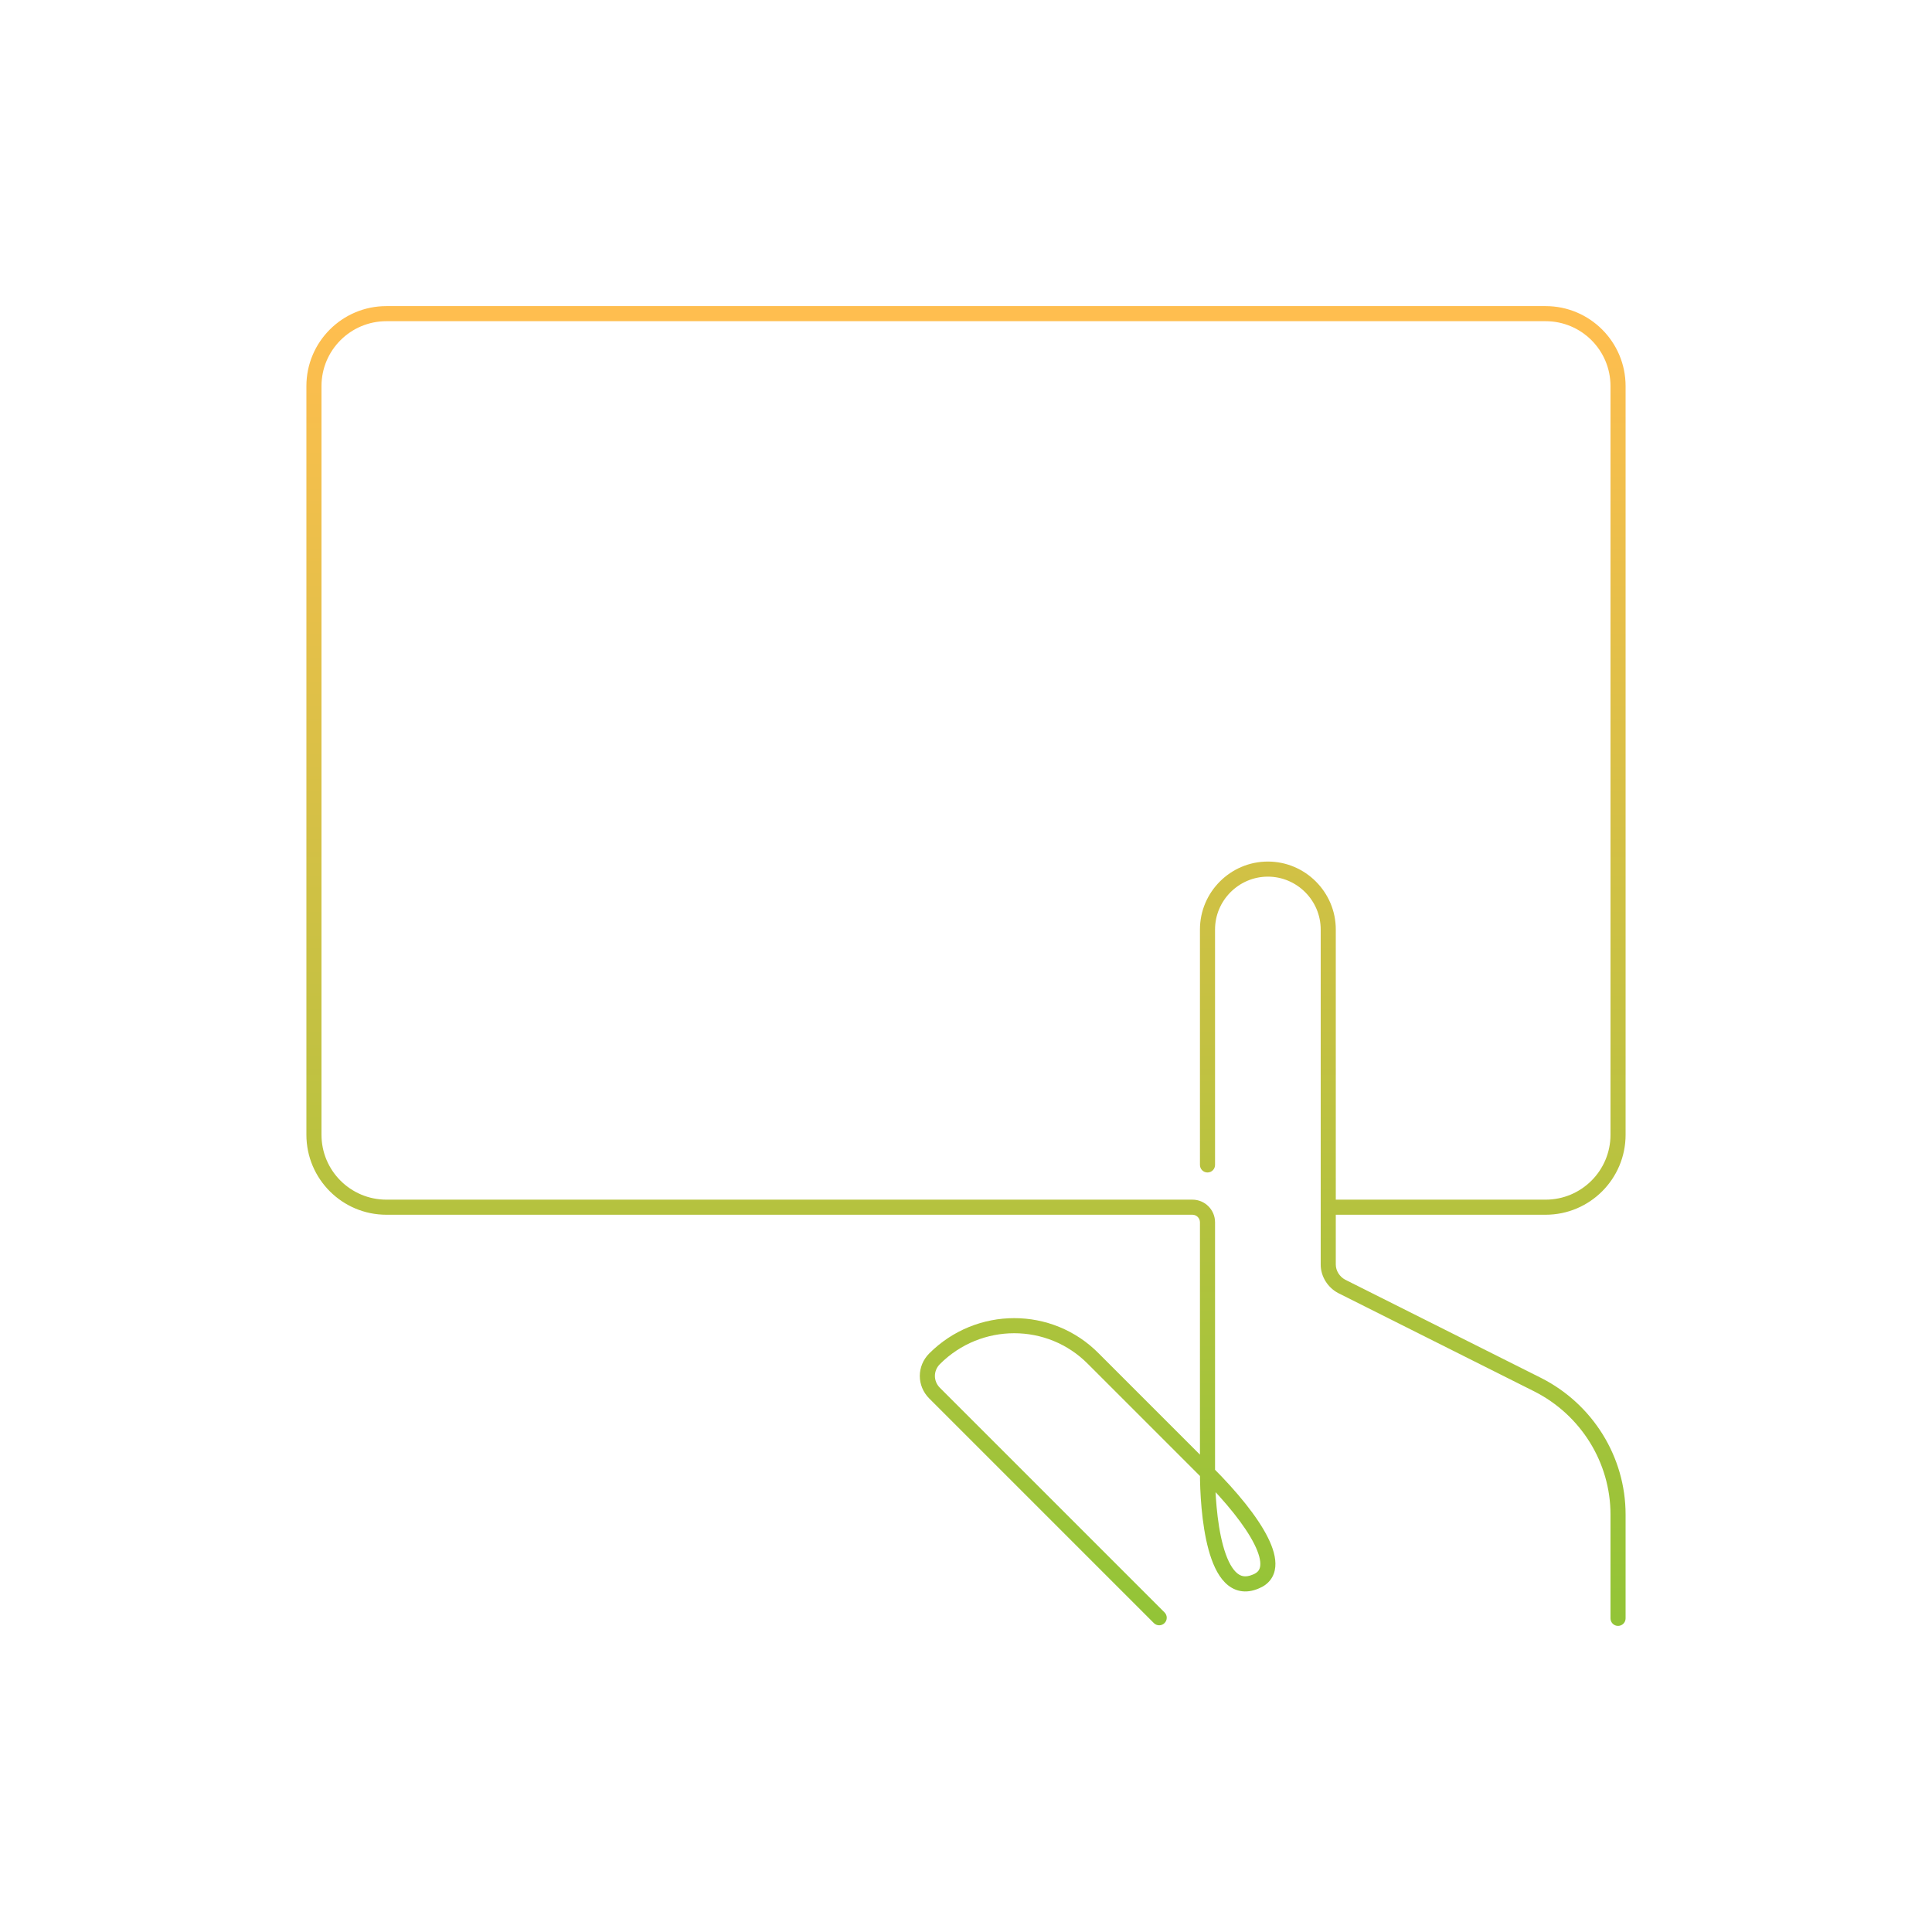 <svg width="320" height="320" viewBox="0 0 320 320" fill="none" xmlns="http://www.w3.org/2000/svg">
<path d="M219.999 209.45L218.749 209.45V209.45H219.999ZM222.199 213.05L221.606 214.151L221.622 214.16L221.638 214.168L222.199 213.05ZM254.699 229.35L255.263 228.235L255.259 228.233L254.699 229.35ZM266.749 268.05C266.749 268.741 267.308 269.3 267.999 269.3C268.689 269.3 269.249 268.741 269.249 268.05H266.749ZM199.999 153.95H198.749V153.95L199.999 153.95ZM219.999 153.95H218.749V153.95L219.999 153.95ZM191.115 268.834C191.603 269.322 192.394 269.322 192.883 268.834C193.371 268.346 193.371 267.555 192.883 267.067L191.115 268.834ZM154.799 230.75L153.915 231.634L154.799 230.75ZM181.099 225.05L180.209 225.928L180.215 225.934L181.099 225.05ZM198.75 192.95C198.75 193.64 199.309 194.2 200 194.2C200.69 194.2 201.25 193.64 201.25 192.95L198.75 192.95ZM207.999 261.95L207.534 260.79L207.52 260.796L207.506 260.802L207.999 261.95ZM64 199.95L64 198.7L64 199.95ZM51.999 187.95H53.249H51.999ZM268 187.95L269.25 187.95L268 187.95ZM256 199.95L256 201.2L256 199.95ZM255.999 51.95V53.2V51.95ZM267.999 63.949L266.749 63.949L267.999 63.949ZM63.999 51.95L63.999 53.2L63.999 51.95ZM51.999 63.95L53.249 63.95L51.999 63.95ZM200 202.45L201.25 202.45L200 202.45ZM197.499 199.95V201.2V199.95ZM218.749 209.45C218.749 211.442 219.93 213.248 221.606 214.151L222.791 211.95C221.867 211.452 221.249 210.459 221.249 209.45H218.749ZM221.638 214.168L254.138 230.468L255.259 228.233L222.759 211.933L221.638 214.168ZM266.749 250.85V268.05H269.249V250.85H266.749ZM201.249 153.95C201.249 149.141 205.189 145.2 209.999 145.2V142.7C203.808 142.7 198.749 147.76 198.749 153.95H201.249ZM209.999 145.2C214.808 145.2 218.749 149.141 218.749 153.95H221.249C221.249 147.76 216.189 142.7 209.999 142.7V145.2ZM192.883 267.067L155.683 229.867L153.915 231.634L191.115 268.834L192.883 267.067ZM155.683 229.867C154.571 228.755 154.571 227.046 155.683 225.934L153.915 224.167C151.827 226.255 151.827 229.546 153.915 231.634L155.683 229.867ZM155.683 225.934C162.498 219.119 173.502 219.128 180.209 225.928L181.989 224.173C174.296 216.373 161.7 216.382 153.915 224.167L155.683 225.934ZM180.215 225.934L199.115 244.834L200.883 243.067L181.983 224.167L180.215 225.934ZM199.115 244.834C203.084 248.804 206.221 252.691 207.756 255.759C208.531 257.311 208.815 258.493 208.739 259.301C208.703 259.68 208.59 259.957 208.426 260.171C208.261 260.387 207.99 260.608 207.534 260.79L208.463 263.111C209.257 262.793 209.924 262.326 210.411 261.691C210.899 261.053 211.154 260.314 211.227 259.537C211.37 258.033 210.841 256.34 209.992 254.641C208.276 251.21 204.913 247.097 200.883 243.067L199.115 244.834ZM207.506 260.802C206.813 261.099 206.287 261.135 205.882 261.057C205.477 260.979 205.079 260.763 204.679 260.363C203.838 259.522 203.127 258.002 202.58 255.997C201.499 252.035 201.249 246.919 201.249 243.95H198.749C198.749 246.982 198.998 252.366 200.168 256.654C200.746 258.774 201.597 260.816 202.912 262.131C203.59 262.809 204.419 263.321 205.408 263.512C206.397 263.703 207.434 263.552 208.491 263.099L207.506 260.802ZM221.249 209.451L221.25 199.951L218.75 199.95L218.749 209.45L221.249 209.451ZM201.25 192.95L201.249 153.95L198.749 153.95L198.75 192.95L201.25 192.95ZM201.249 243.95L201.25 202.45L198.75 202.45L198.749 243.95L201.249 243.95ZM254.134 230.466C261.822 234.357 266.749 242.23 266.749 250.85H269.249C269.249 241.271 263.776 232.544 255.263 228.235L254.134 230.466ZM218.749 153.95L218.75 199.95L221.25 199.95L221.249 153.95L218.749 153.95ZM255.999 50.7C191.999 50.7 128 50.7 63.999 50.7L63.999 53.2C128 53.2 192 53.2 255.999 53.2V50.7ZM269.25 187.95C269.25 146.616 269.251 105.282 269.249 63.949L266.749 63.949C266.751 105.283 266.75 146.616 266.75 187.95L269.25 187.95ZM220 201.2C232 201.2 244 201.2 256 201.2L256 198.7C244 198.7 232 198.7 220 198.7L220 201.2ZM64 201.2L197.499 201.2V198.7L64 198.7L64 201.2ZM50.749 63.95C50.749 105.283 50.749 146.617 50.749 187.95H53.249C53.249 146.617 53.249 105.283 53.249 63.95L50.749 63.95ZM64 198.7C58.062 198.7 53.249 193.887 53.249 187.95H50.749C50.749 195.268 56.682 201.2 64 201.2L64 198.7ZM266.75 187.95C266.75 193.887 261.937 198.7 256 198.7L256 201.2C263.317 201.2 269.25 195.268 269.25 187.95L266.75 187.95ZM255.999 53.2C261.936 53.2 266.749 58.012 266.749 63.949L269.249 63.949C269.249 56.631 263.317 50.7 255.999 50.7V53.2ZM63.999 50.7C56.682 50.7 50.749 56.632 50.749 63.95L53.249 63.95C53.249 58.013 58.062 53.2 63.999 53.2L63.999 50.7ZM201.25 202.45C201.25 200.379 199.571 198.7 197.499 198.7V201.2C198.19 201.2 198.75 201.759 198.75 202.45L201.25 202.45Z" fill="url(#paint0_linear_4_510)"/>
<defs>
<linearGradient id="paint0_linear_4_510" x1="160" y1="51.95" x2="160" y2="268.05" gradientUnits="userSpaceOnUse">
<stop stop-color="#FFBE4F"/>
<stop offset="1" stop-color="#93C437"/>
</linearGradient>
</defs>
</svg>
